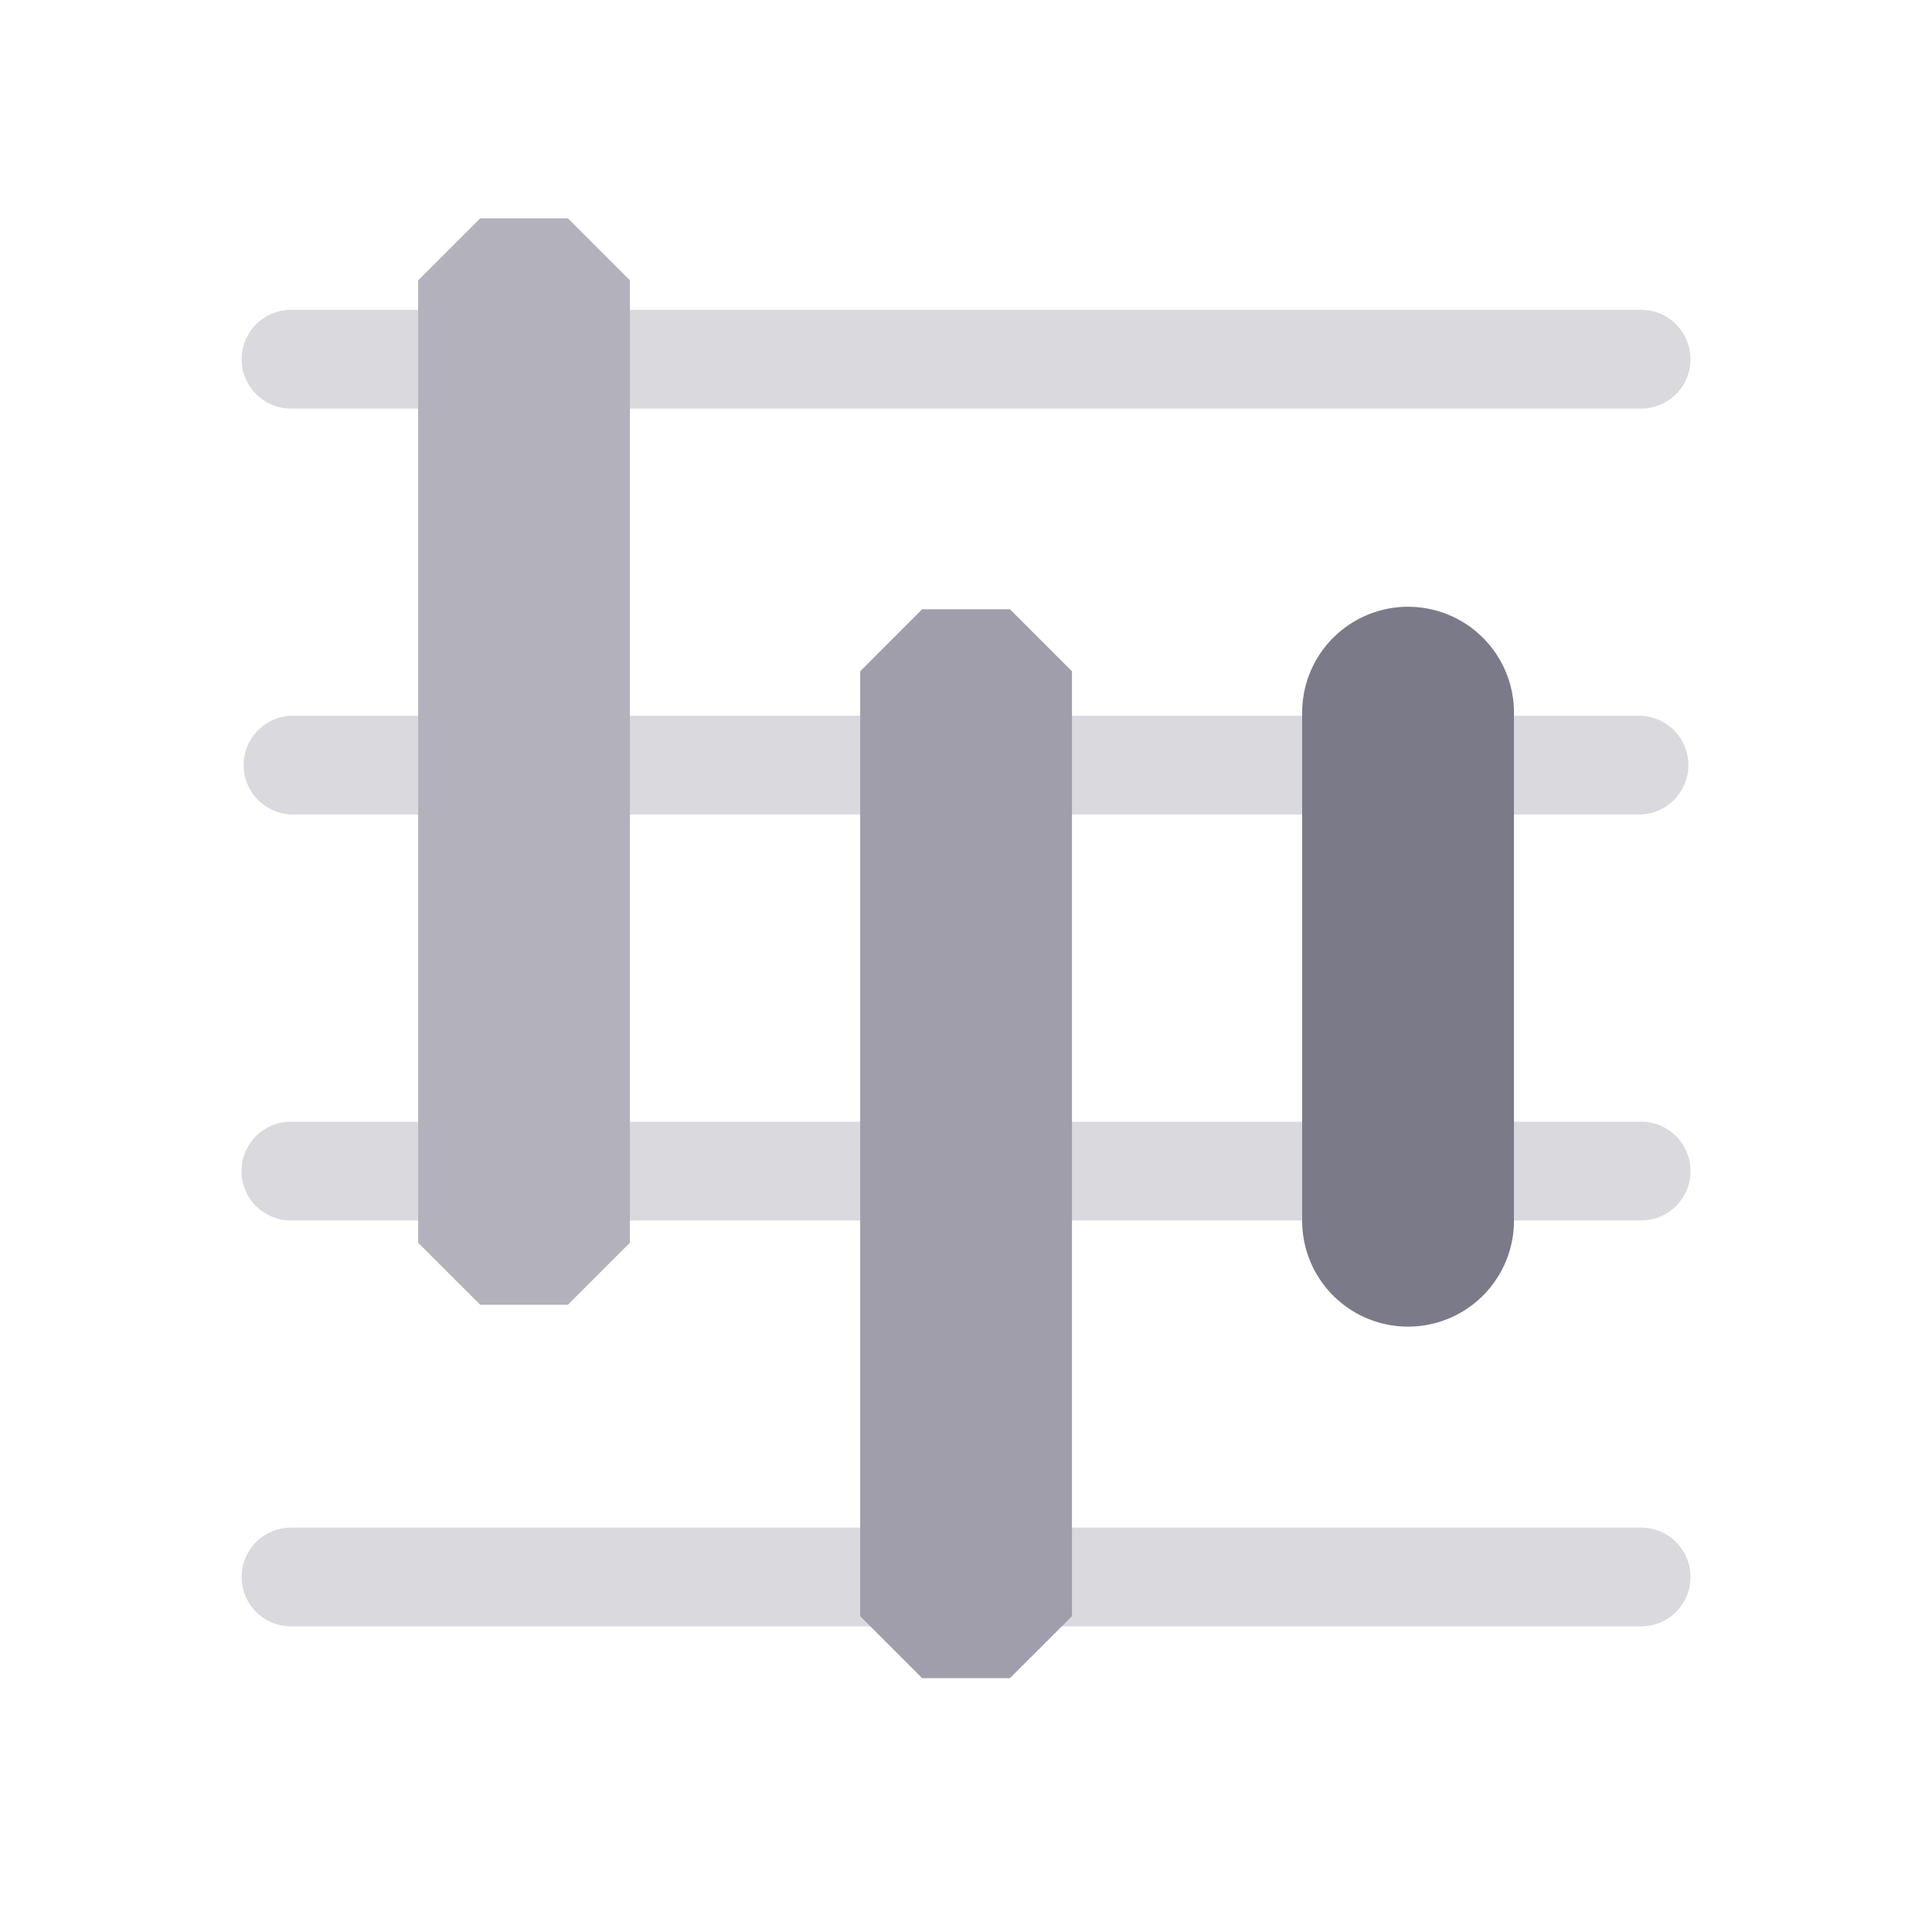 <svg id="Ebene_1" data-name="Ebene 1" xmlns="http://www.w3.org/2000/svg" viewBox="0 0 400 400"><defs><style>.cls-1{fill:#dad9dd;}.cls-2{fill:#a19eab;}.cls-3{fill:#b3b1bb;}.cls-4{fill:#7b7a89;}</style></defs><title>Process</title><path class="cls-1" d="M339.78,252.68H60.22a10.22,10.22,0,1,1,0-20.44H339.78a10.22,10.22,0,1,1,0,20.44Z"/><path class="cls-1" d="M339.34,168.63H60.66a10.22,10.22,0,0,1,0-20.44H339.34a10.22,10.22,0,0,1,0,20.44Z"/><path class="cls-1" d="M339.78,84.59H60.25a10.22,10.22,0,0,1,0-20.44H339.78a10.22,10.22,0,1,1,0,20.44Z"/><path class="cls-1" d="M339.78,336.72H60.25a10.22,10.22,0,1,1,0-20.44H339.78a10.22,10.22,0,1,1,0,20.44Z"/><polygon class="cls-2" points="190.93 126.14 178.09 138.99 178.09 334.61 190.93 347.45 209.09 347.45 221.94 334.61 221.94 138.99 209.09 126.14 190.93 126.14"/><polygon class="cls-3" points="99.42 45.21 86.57 58.05 86.57 257.29 99.42 270.13 117.58 270.13 130.42 257.29 130.42 58.05 117.58 45.21 99.42 45.21"/><path class="cls-4" d="M313.45,252.74V147.55a21.92,21.92,0,0,0-43.85,0V252.74a21.92,21.92,0,1,0,43.85,0"/></svg>